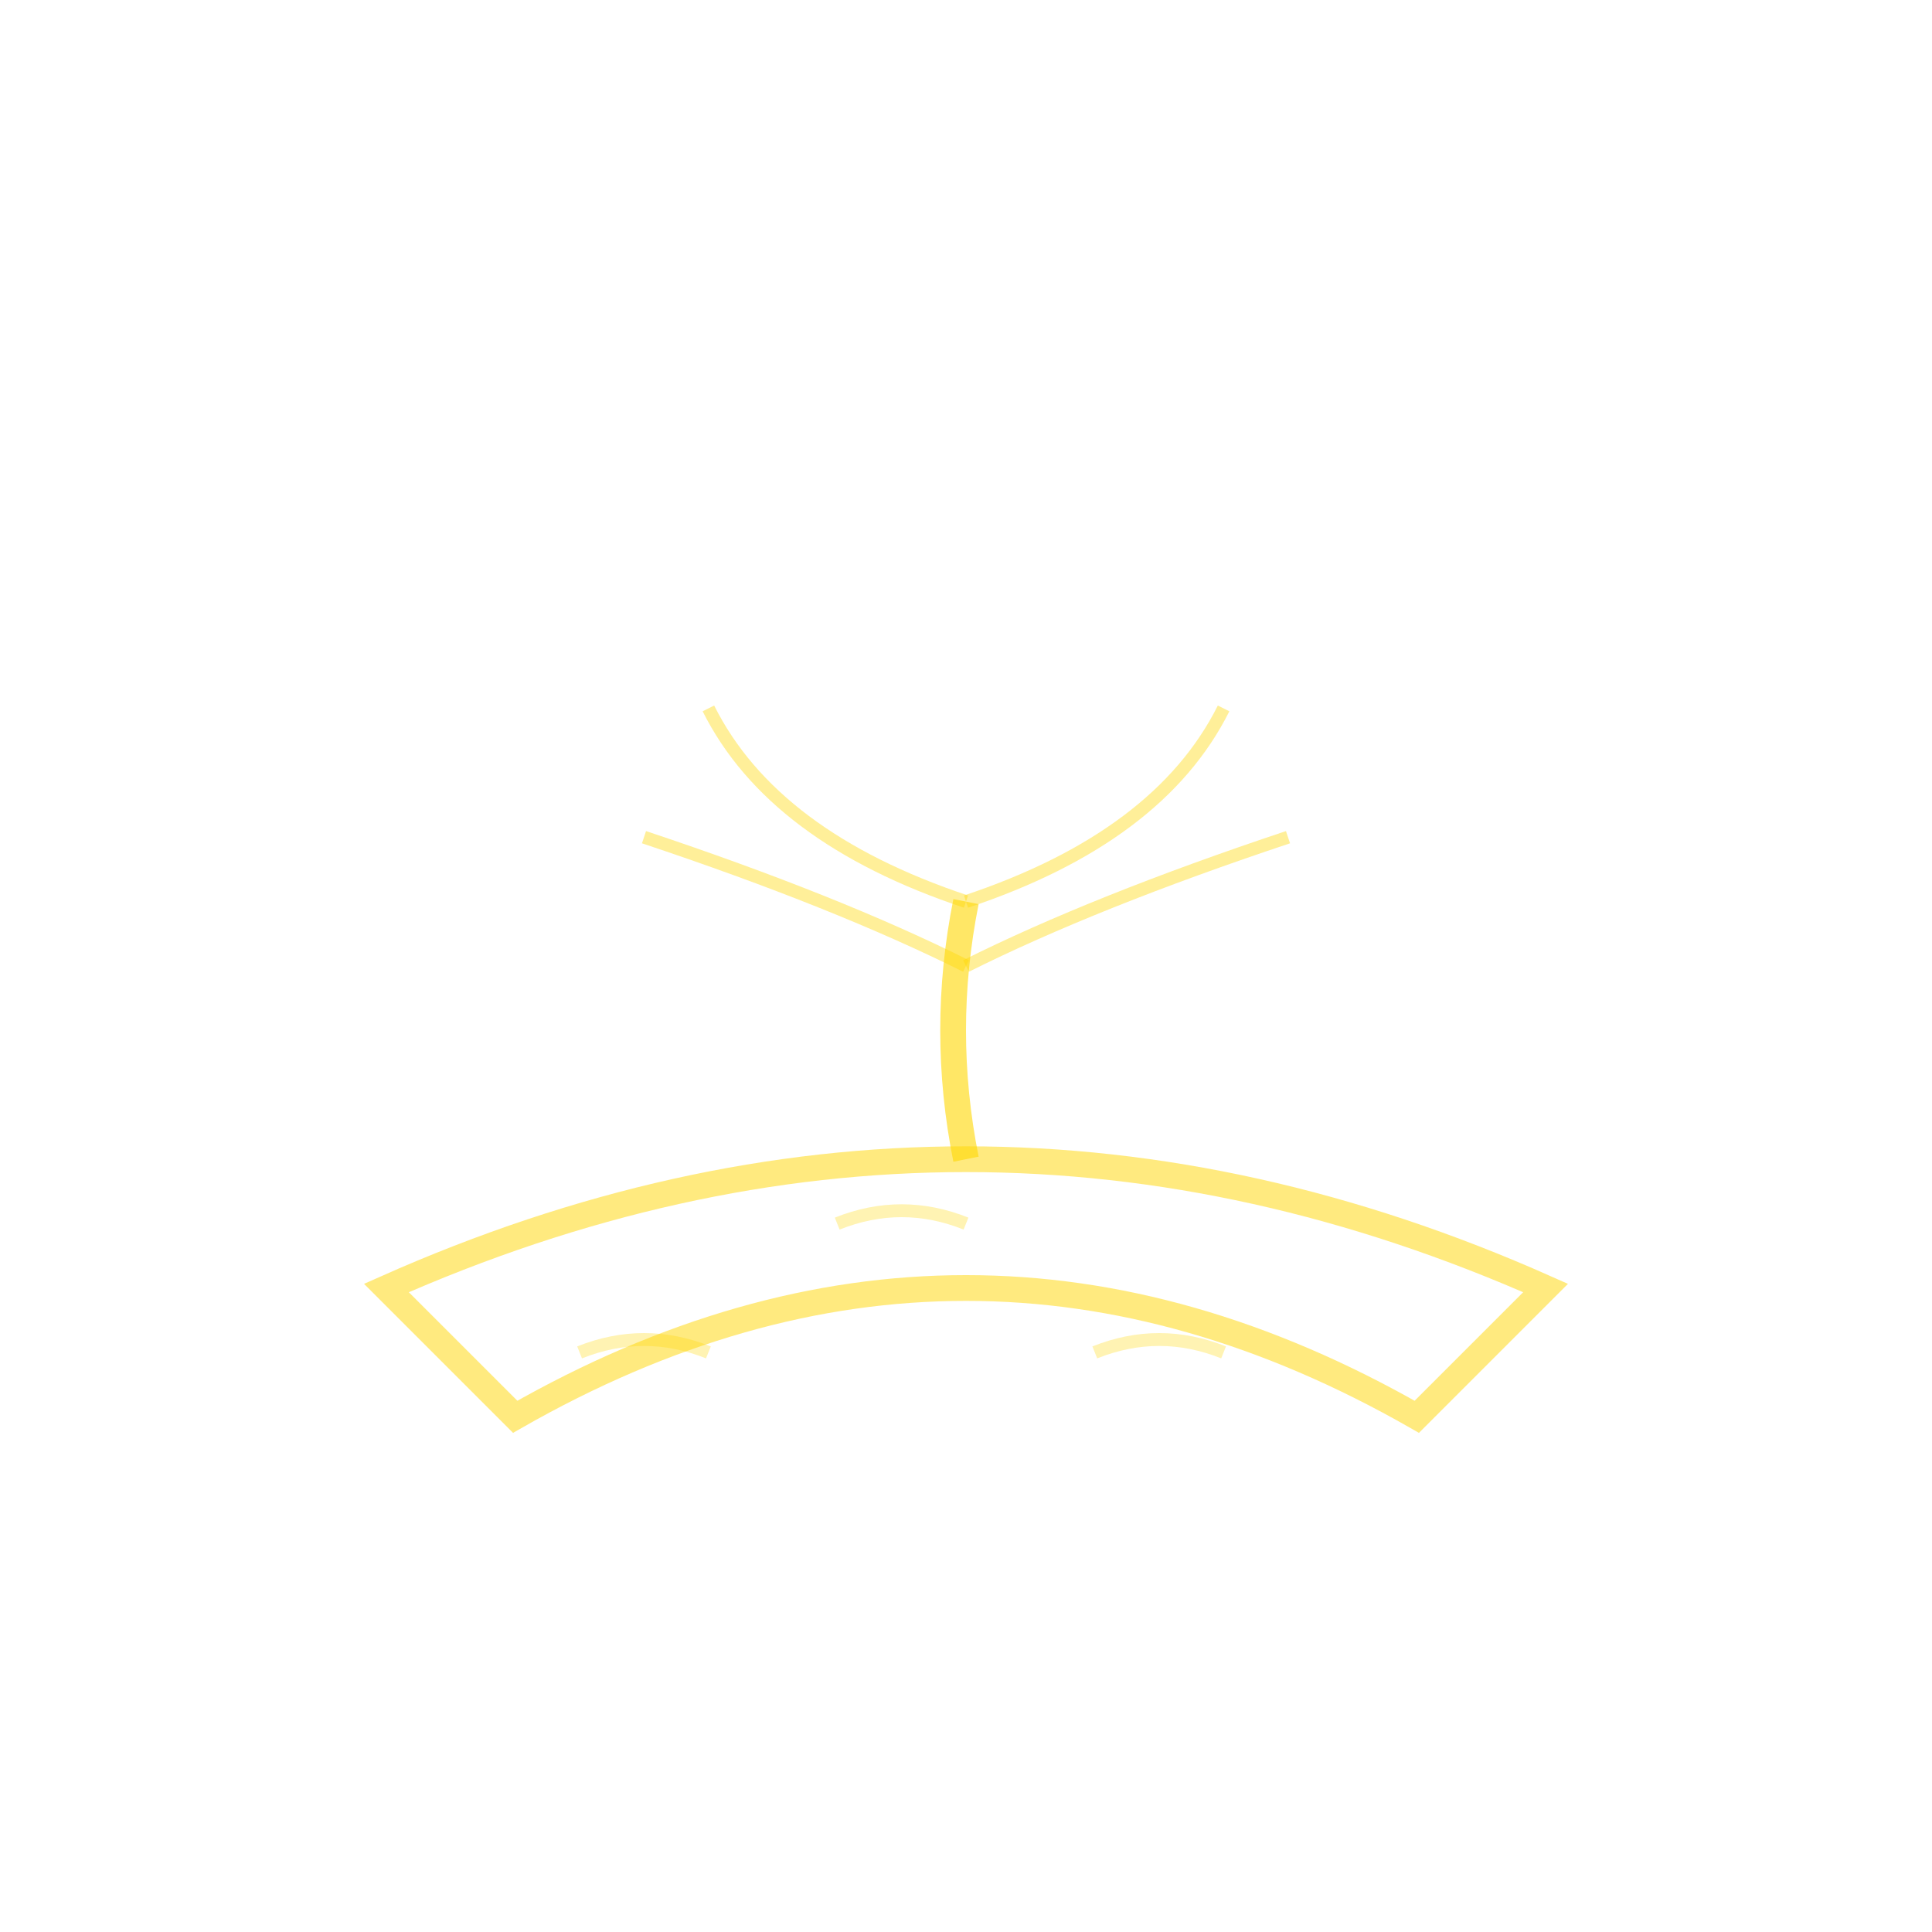 <?xml version="1.0" encoding="UTF-8"?>
<svg width="150" height="150" viewBox="0 0 150 150" xmlns="http://www.w3.org/2000/svg">
    <!-- Island base -->
    <path d="M30 100 Q75 80, 120 100 L110 110 Q75 90, 40 110 Z" 
          fill="none" 
          stroke="rgba(255, 215, 0, 0.5)" 
          stroke-width="2"/>
    
    <!-- Palm tree trunk -->
    <path d="M75 90 Q73 80, 75 70" 
          fill="none" 
          stroke="rgba(255, 215, 0, 0.6)" 
          stroke-width="2"/>
    
    <!-- Palm leaves -->
    <g stroke="rgba(255, 215, 0, 0.4)" fill="none" stroke-width="1">
        <path d="M75 70 Q60 65, 55 55" />
        <path d="M75 70 Q90 65, 95 55" />
        <path d="M75 75 Q65 70, 50 65" />
        <path d="M75 75 Q85 70, 100 65" />
    </g>
    
    <!-- Beach details -->
    <g stroke="rgba(255, 215, 0, 0.3)" fill="none" stroke-width="1">
        <path d="M45 105 Q50 103, 55 105" />
        <path d="M85 105 Q90 103, 95 105" />
        <path d="M65 95 Q70 93, 75 95" />
    </g>
</svg> 